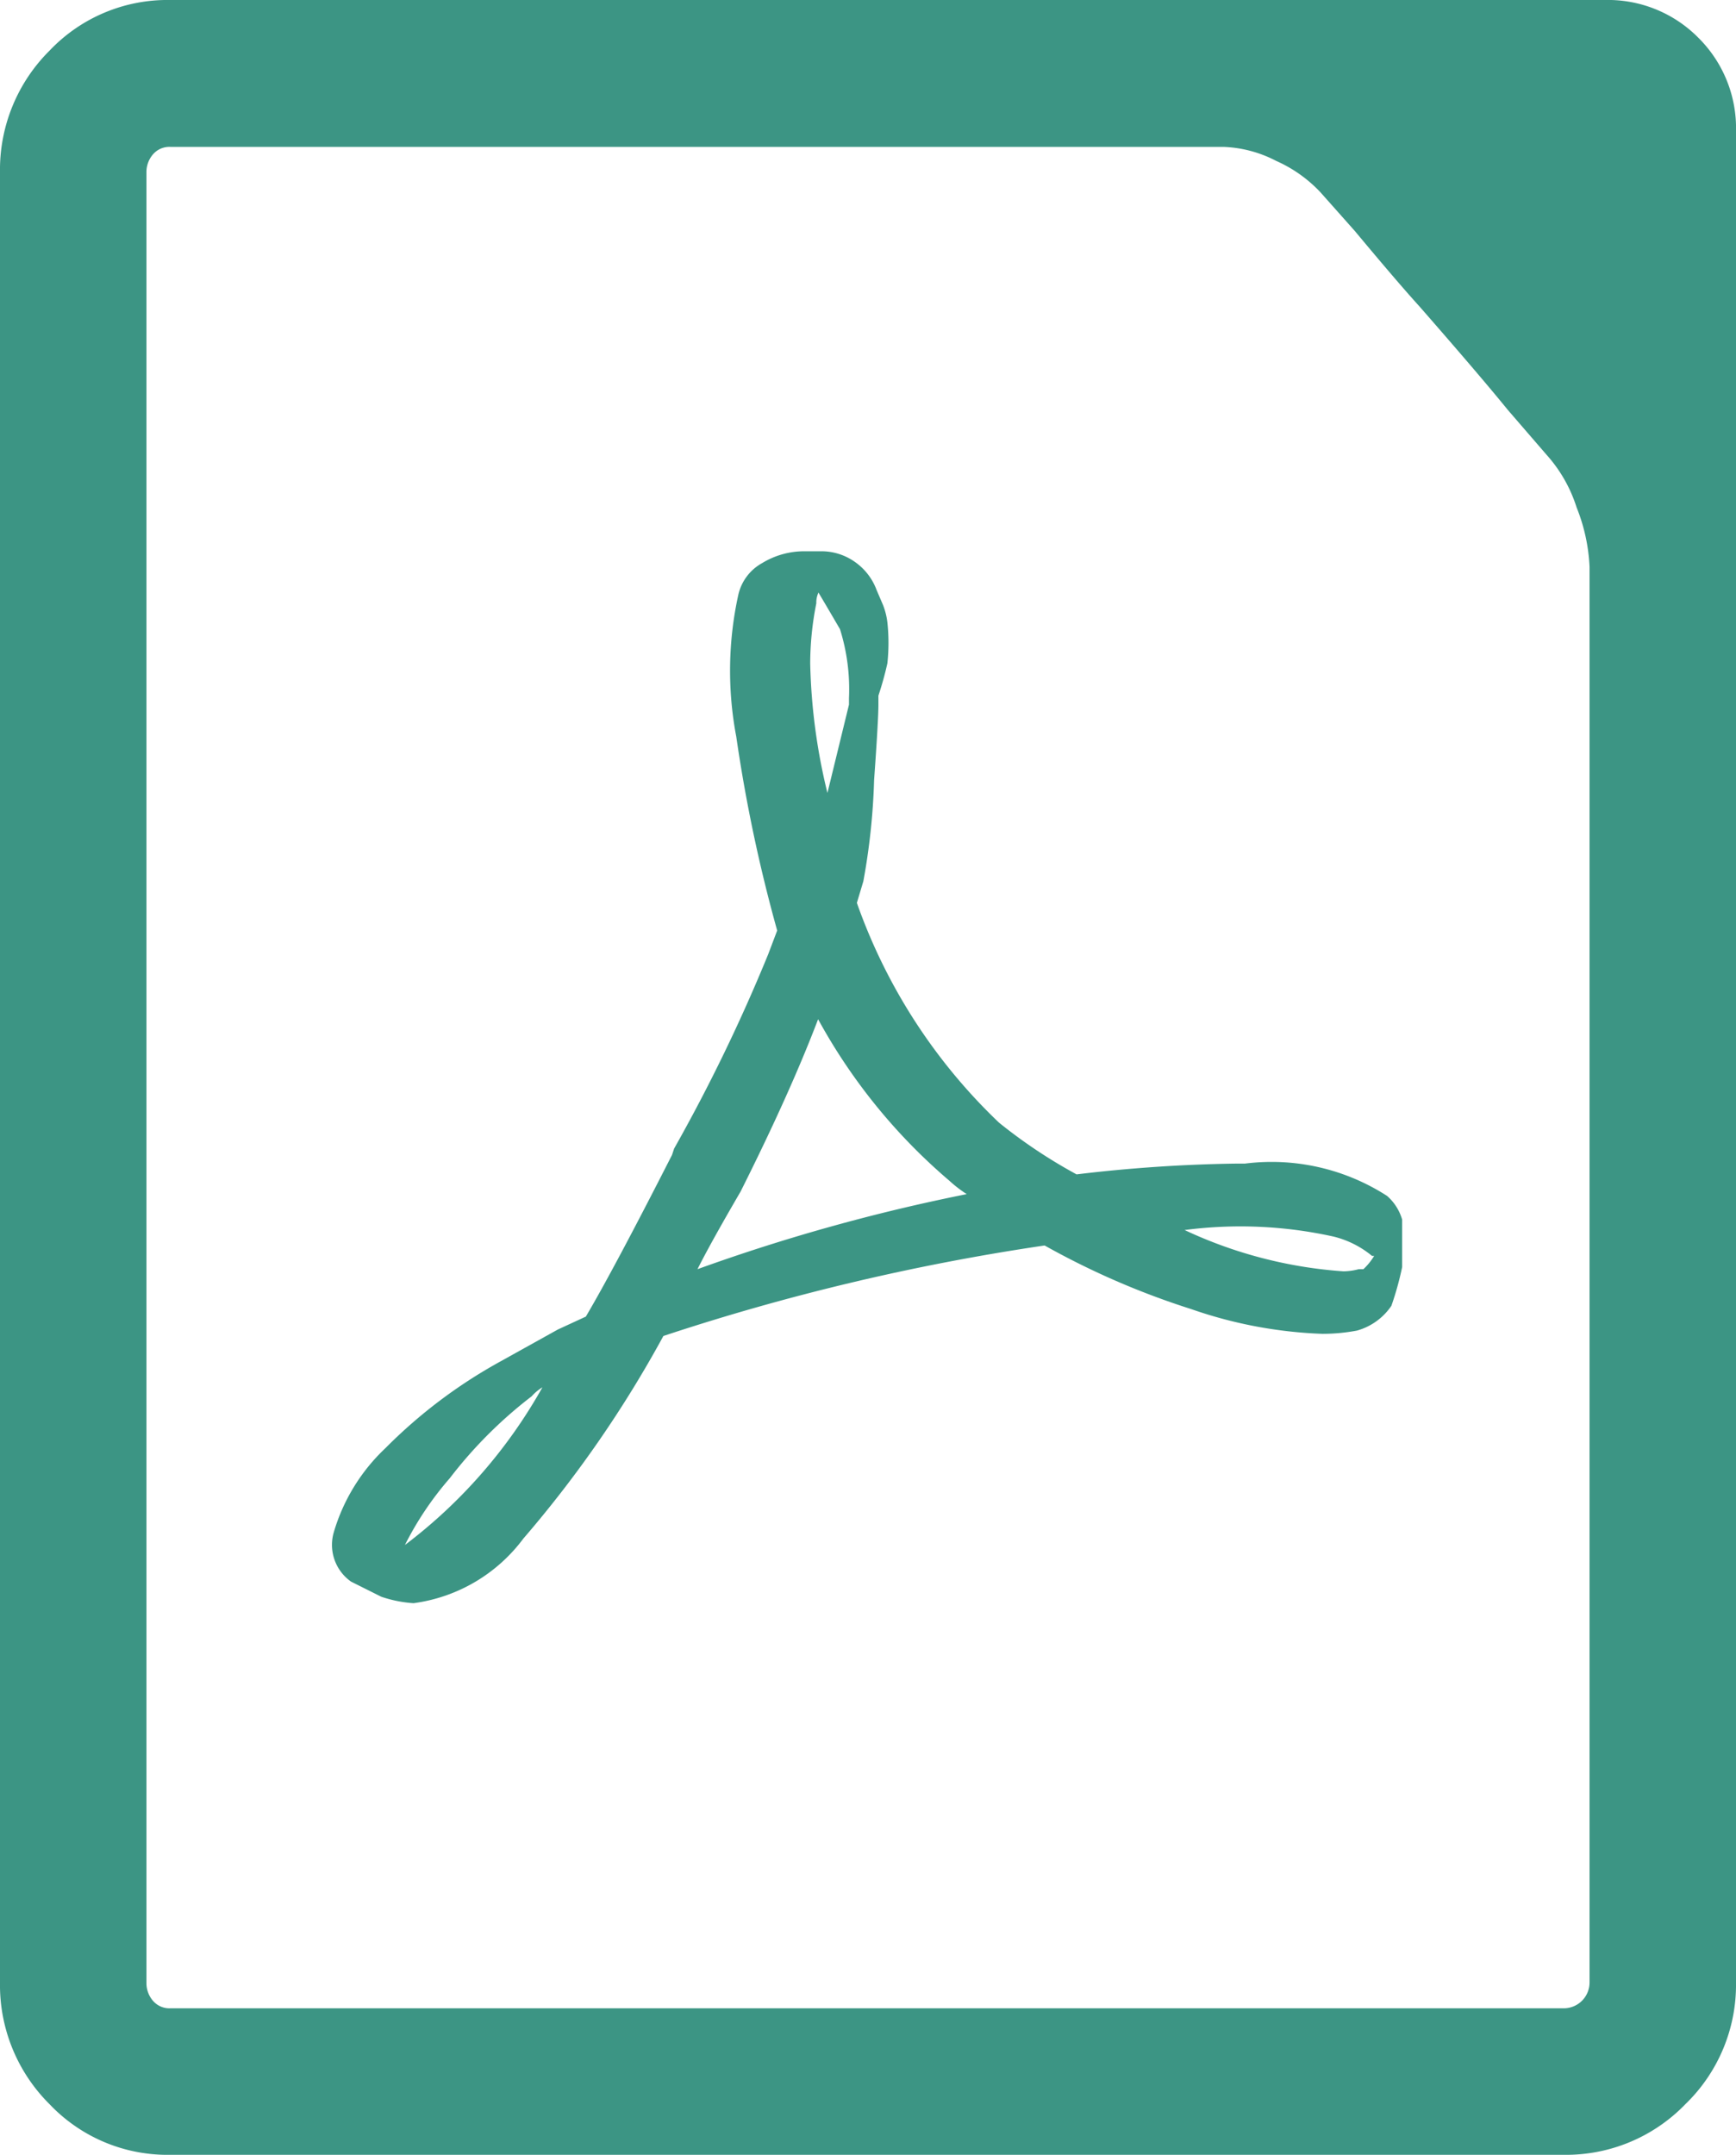 <svg xmlns="http://www.w3.org/2000/svg" width="19.344" height="24" viewBox="0 0 19.344 24"><defs><style>.a{fill:#3c9584;}</style></defs><path class="a" d="M20.208-20.4H4.224a1.81,1.81,0,0,0-1.344.564,1.869,1.869,0,0,0-.552,1.356V1.68A1.869,1.869,0,0,0,2.88,3.036,1.81,1.81,0,0,0,4.224,3.6H19.752a1.849,1.849,0,0,0,1.356-.564,1.849,1.849,0,0,0,.564-1.356V-18.936a1.417,1.417,0,0,0-.42-1.044A1.417,1.417,0,0,0,20.208-20.4ZM20.04-7.056V1.68a.287.287,0,0,1-.288.288H4.224a.24.24,0,0,1-.192-.084.3.3,0,0,1-.072-.2V-18.48a.3.3,0,0,1,.072-.2.24.24,0,0,1,.192-.084H15.96a1.375,1.375,0,0,1,.588.156,1.523,1.523,0,0,1,.492.348l.384.432q.48.576.72.84.672.768.984,1.152l.432.5a1.6,1.6,0,0,1,.336.588,2.013,2.013,0,0,1,.144.66ZM17.784-7.08A2.373,2.373,0,0,0,16.2-7.44h-.1a16.691,16.691,0,0,0-1.776.12,5.729,5.729,0,0,1-.864-.576,6.243,6.243,0,0,1-1.584-2.448l.072-.24a7.379,7.379,0,0,0,.12-1.128q.048-.672.048-.84v-.1a3.71,3.71,0,0,0,.1-.36,2.135,2.135,0,0,0,0-.456.786.786,0,0,0-.048-.192l-.072-.168a.661.661,0,0,0-.24-.312.644.644,0,0,0-.384-.12H11.3a.9.9,0,0,0-.48.132.539.539,0,0,0-.264.348,3.933,3.933,0,0,0-.024,1.584,17.165,17.165,0,0,0,.456,2.16l-.1.264A19.1,19.1,0,0,1,9.84-7.608l-.024.072q-.648,1.272-.96,1.8l-.312.144-.648.36a5.614,5.614,0,0,0-1.272.96,2.1,2.1,0,0,0-.576.936.5.5,0,0,0,.192.552l.336.168a1.392,1.392,0,0,0,.36.072,1.826,1.826,0,0,0,1.224-.72A12.894,12.894,0,0,0,9.72-5.52a25.182,25.182,0,0,1,4.248-1.008A8.749,8.749,0,0,0,15.6-5.82a4.966,4.966,0,0,0,1.464.276,2.08,2.08,0,0,0,.384-.036.686.686,0,0,0,.384-.276,3.4,3.4,0,0,0,.12-.432v-.528A.555.555,0,0,0,17.784-7.08ZM6.84-3.192a3.58,3.58,0,0,1,.5-.744,4.921,4.921,0,0,1,.912-.912.515.515,0,0,1,.12-.1A5.682,5.682,0,0,1,6.84-3.192ZM11.424-13.68a.267.267,0,0,1,.024-.12q.072.12.24.408a2.233,2.233,0,0,1,.1.768v.072l-.24.984a6.619,6.619,0,0,1-.192-1.44A3.438,3.438,0,0,1,11.424-13.68ZM10.1-6.264q.144-.288.48-.864.552-1.1.864-1.92a6.377,6.377,0,0,0,1.464,1.8A1.43,1.43,0,0,0,13.1-7.1,20.858,20.858,0,0,0,10.1-6.264Zm7.416,0h-.048a.705.705,0,0,1-.168.024A4.967,4.967,0,0,1,15.528-6.7a4.8,4.8,0,0,1,1.656.072,1.071,1.071,0,0,1,.432.216h.024A.683.683,0,0,1,17.52-6.264Z" transform="translate(-2.328 20.4)"/></svg>